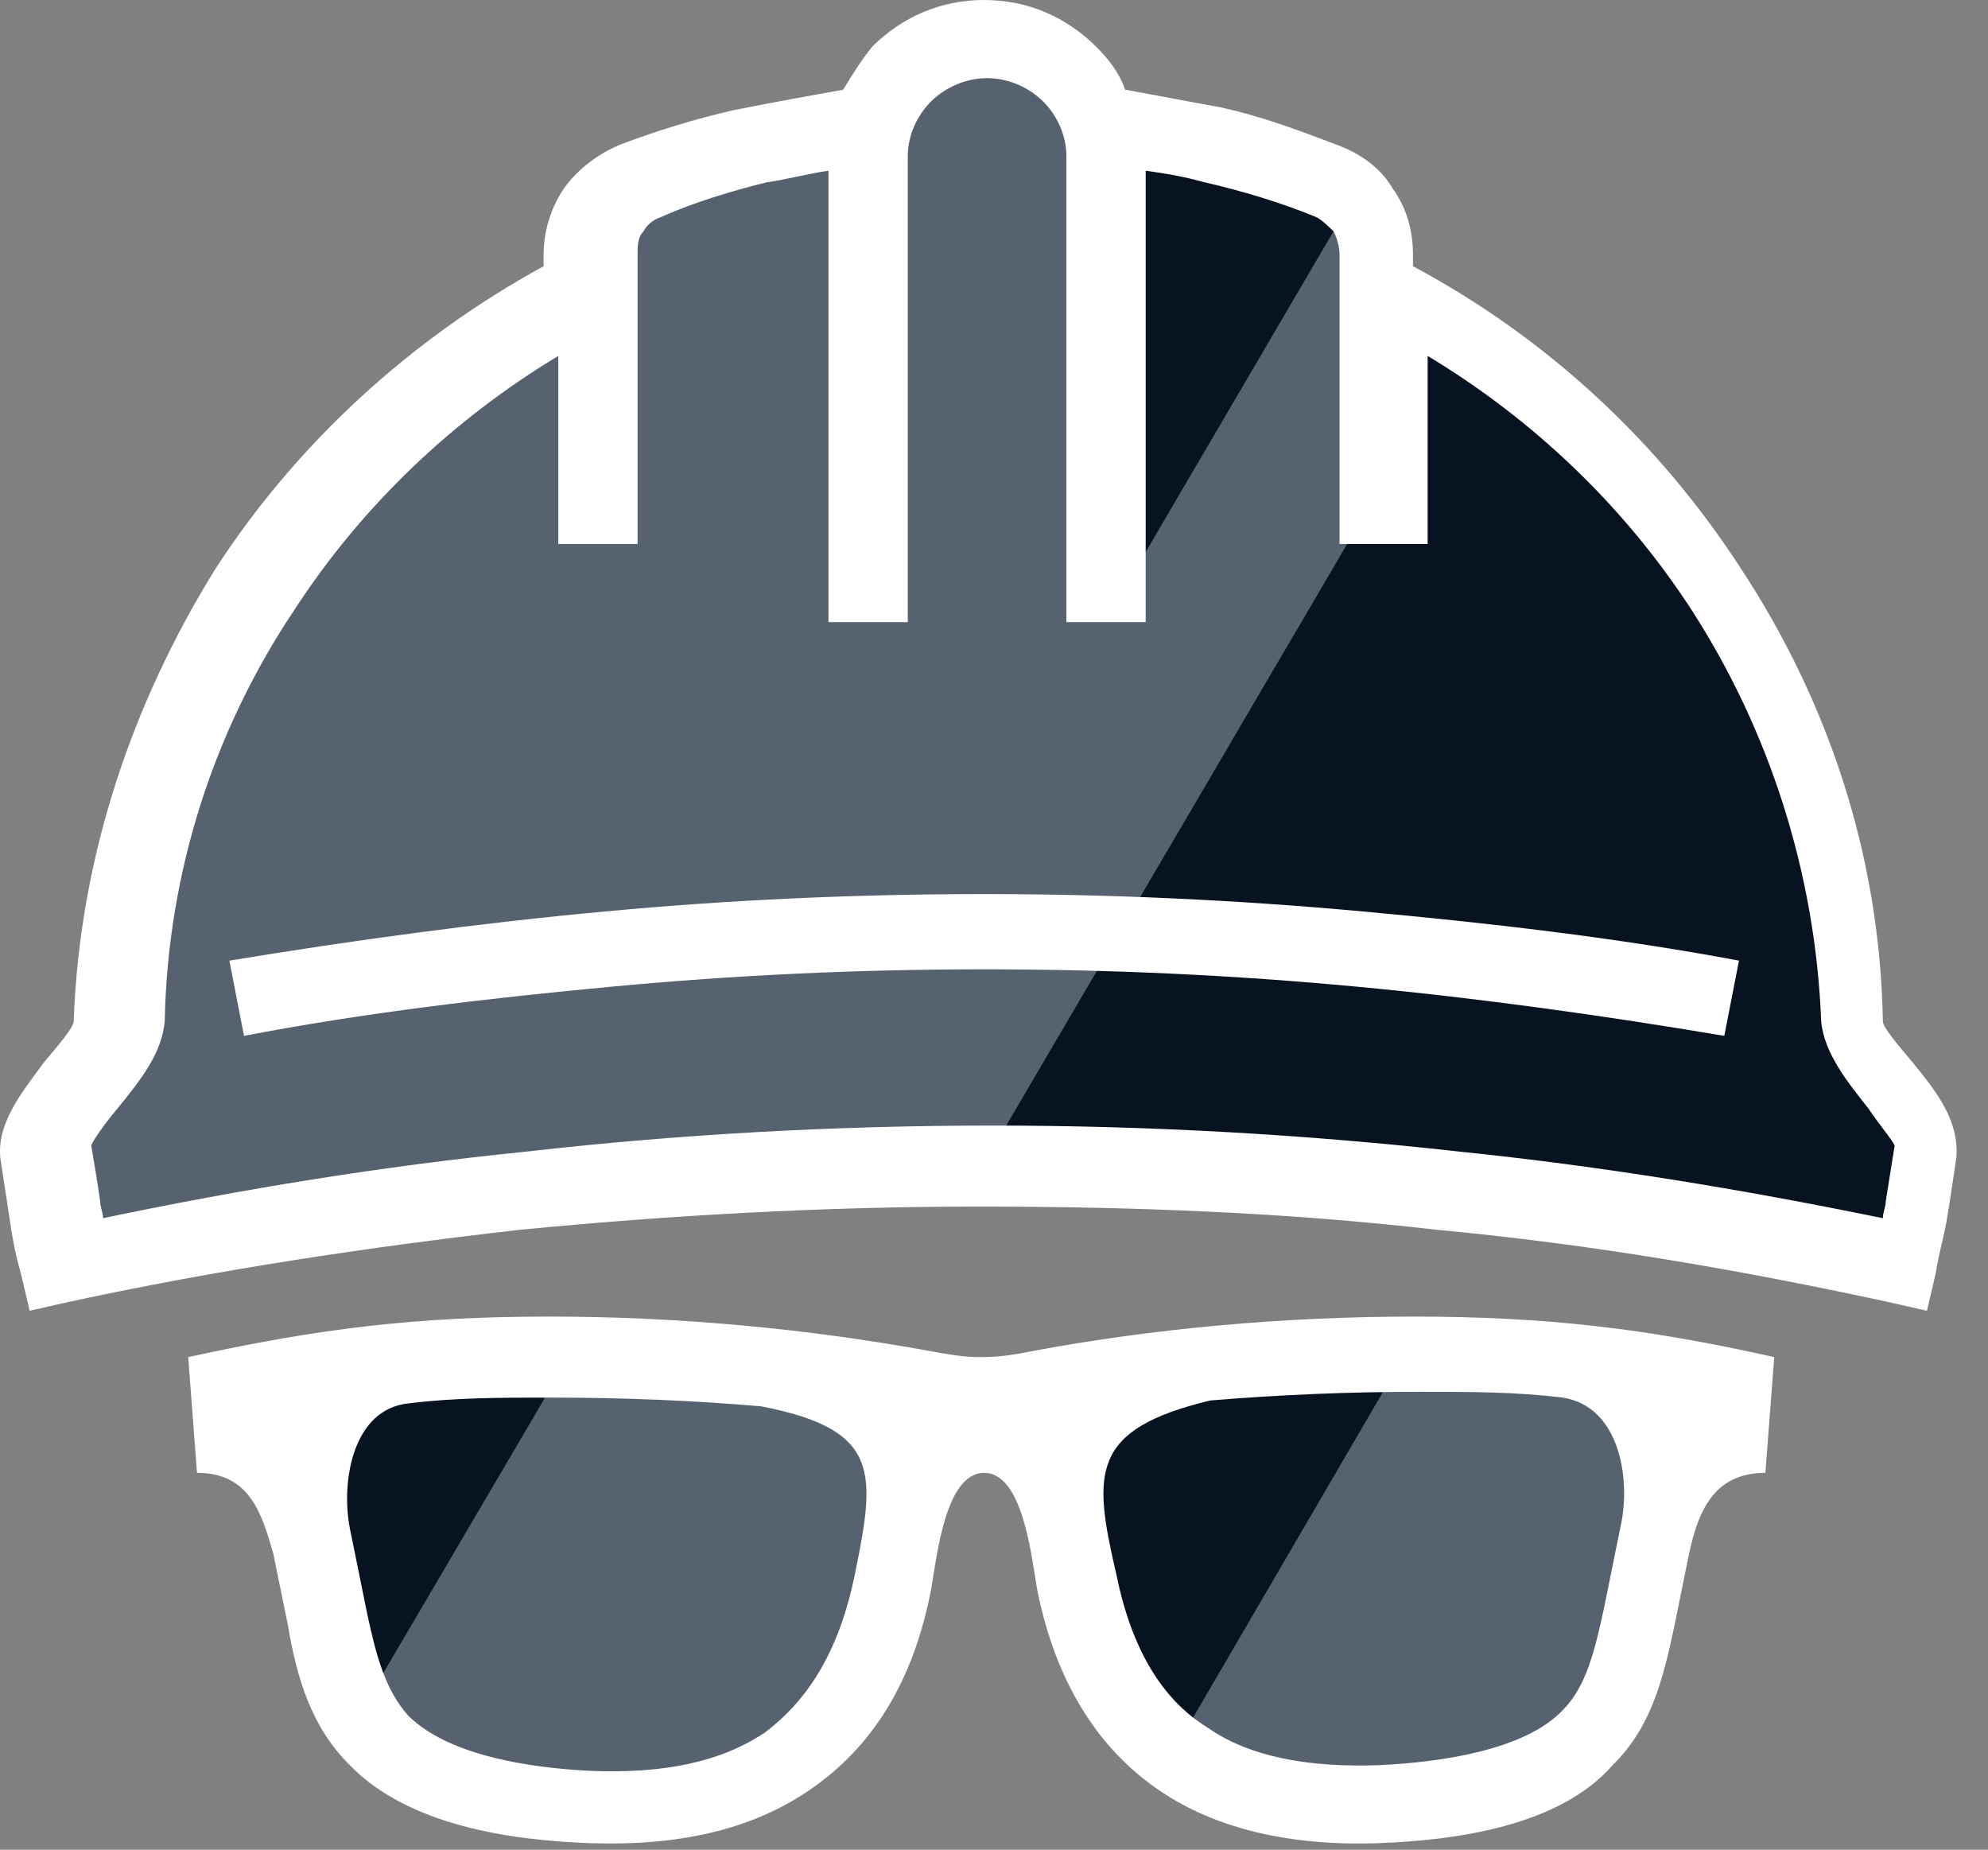 <svg width="43" height="40" viewBox="0 0 43 40" fill="none" xmlns="http://www.w3.org/2000/svg"><rect x="0" y="0" width="43" height="40" fill="#808080" stroke="none"/><path d="M0 0H42.32V39.867H0z"/><path transform="translate(4.07 28.472)" d="M0 0H34.305V11.395H0z"/><path opacity=".4" fill-rule="evenodd" clip-rule="evenodd" d="M5.977 29.598C5.977 29.598 11.949 29.41 15.57 29.786C19.191 30.224 23.384 30.474 26.624 29.911C29.8 29.348 35.772 29.535 35.772 29.535C35.772 29.535 37.106 35.668 34.247 37.357C31.388 39.047 26.878 38.984 25.163 37.169C23.447 35.355 23.003 31.225 23.257 31.037C23.257 31.037 23.003 30.474 21.288 30.474C19.572 30.474 19.318 31.037 19.318 31.037C19.318 31.037 19.509 37.169 15.697 38.233C11.886 39.297 9.09 38.859 7.883 37.107C6.676 35.355 6.486 31.976 6.486 30.787C6.486 29.598 5.977 29.598 5.977 29.598Z" fill="#1A3658"/><path fill-rule="evenodd" clip-rule="evenodd" d="M7.82 36.982L12.267 29.41L6.105 29.911C6.105 29.911 6.232 31.538 6.867 33.728C7.502 35.981 7.82 36.982 7.82 36.982Z" fill="#071321"/><path fill-rule="evenodd" clip-rule="evenodd" d="M25.353 37.92C25.162 38.045 22.43 32.538 23.828 31.037C25.226 29.598 30.244 29.535 30.244 29.535L25.353 37.92Z" fill="#071321"/><path fill-rule="evenodd" clip-rule="evenodd" d="M18.492 34.041C18.936 31.851 19.063 30.912 16.459 30.412C14.998 30.286 13.473 30.224 11.948 30.224C10.805 30.224 9.852 30.224 8.835 30.349C7.628 30.474 7.374 32.038 7.565 33.04L7.946 34.917C8.137 35.793 8.327 36.544 8.835 37.107C9.725 37.983 11.504 38.233 12.774 38.296C14.362 38.358 15.569 38.108 16.522 37.482C17.539 36.731 18.174 35.605 18.492 34.041ZM29.799 39.86C27.894 39.923 26.305 39.547 25.098 38.734C23.701 37.795 22.811 36.294 22.43 34.354C22.303 33.603 22.113 31.851 21.287 31.851C20.461 31.851 20.27 33.603 20.143 34.354C19.762 36.356 18.873 37.795 17.475 38.734C16.268 39.547 14.743 39.923 12.774 39.86C11.059 39.798 8.835 39.485 7.565 38.171C6.739 37.357 6.421 36.294 6.231 35.167L5.913 33.603C5.659 32.727 5.405 31.851 4.261 31.851L4.071 29.348C6.93 28.722 9.026 28.472 11.885 28.472C14.616 28.472 17.412 28.722 20.143 29.223C20.524 29.285 20.779 29.348 21.223 29.348C21.668 29.348 21.986 29.285 22.303 29.223C24.971 28.722 27.83 28.472 30.562 28.472C33.42 28.472 35.58 28.722 38.376 29.348L38.185 31.851C37.042 31.851 36.724 32.727 36.533 33.603L36.216 35.167C35.962 36.356 35.708 37.357 34.882 38.171C33.738 39.485 31.515 39.798 29.799 39.86ZM24.145 34.041C24.463 35.605 25.098 36.731 26.115 37.357C27.004 37.983 28.275 38.233 29.863 38.171C31.134 38.108 32.976 37.858 33.802 36.982C34.31 36.481 34.501 35.668 34.691 34.792L35.072 32.914C35.263 31.913 35.009 30.412 33.802 30.224C32.785 30.099 31.832 30.099 30.689 30.099C29.164 30.099 27.703 30.161 26.178 30.286C23.574 30.912 23.637 31.851 24.145 34.041Z" fill="#fff"/><path d="M0 0H42.32V28.346H0z"/><path opacity=".4" fill-rule="evenodd" clip-rule="evenodd" d="M1.467 27.282C1.467 27.282 0.577 25.03 1.848 23.403C3.118 21.839 2.737 21.025 2.737 21.025C2.737 21.025 3.309 14.517 6.612 11.326C9.916 8.072 12.838 6.258 12.838 6.258C12.838 6.258 12.711 4.255 15.887 3.317C19.064 2.378 20.207 1.189 20.207 1.189L22.431 0.939L23.892 3.004L29.863 4.443V6.508C29.863 6.508 36.089 9.199 37.868 13.954C39.647 18.71 40.282 22.652 40.282 22.652C40.282 22.652 41.743 24.216 41.616 25.155C41.489 26.094 40.917 27.22 40.917 27.22C40.917 27.22 29.863 24.779 21.351 25.155C12.838 25.593 1.467 27.282 1.467 27.282Z" fill="#1A3658"/><path fill-rule="evenodd" clip-rule="evenodd" d="M21.287 25.155L29.799 10.638V6.508C29.799 6.508 34.754 7.822 37.804 13.954C40.853 20.086 40.218 22.652 40.218 22.652L41.552 25.155L41.171 27.282C41.171 27.282 35.199 26.031 31.133 25.656C27.131 25.28 21.287 25.155 21.287 25.155Z" fill="#071321"/><path fill-rule="evenodd" clip-rule="evenodd" d="M23.892 13.454L29.355 4.13L23.892 3.004V13.454Z" fill="#071321"/><path fill-rule="evenodd" clip-rule="evenodd" d="M17.92 13.454V3.692C17.475 3.754 17.031 3.88 16.586 3.942C15.824 4.13 14.998 4.38 14.299 4.693C14.108 4.756 13.981 4.881 13.918 5.006C13.791 5.131 13.791 5.319 13.791 5.507V11.764H12.076V7.697C9.789 9.073 7.819 10.95 6.358 13.203C4.643 15.769 3.626 18.835 3.563 22.089C3.499 22.777 3.055 23.34 2.546 23.966C2.229 24.341 1.975 24.717 1.975 24.779C2.038 25.155 2.102 25.53 2.165 25.968C2.165 26.093 2.229 26.219 2.229 26.344C5.215 25.718 8.264 25.218 11.377 24.905C14.68 24.529 18.047 24.341 21.478 24.341C24.845 24.341 28.212 24.529 31.578 24.905C34.628 25.218 37.677 25.718 40.726 26.344C40.726 26.219 40.79 26.093 40.79 25.968C40.853 25.593 40.917 25.155 40.98 24.779C40.98 24.717 40.663 24.341 40.409 23.966C39.964 23.403 39.456 22.777 39.392 22.089C39.265 18.835 38.249 15.769 36.597 13.203C35.136 10.95 33.167 9.073 30.88 7.697V11.764H28.974V5.507C28.974 5.319 28.91 5.131 28.847 5.006C28.72 4.881 28.593 4.756 28.466 4.693C27.703 4.38 26.877 4.13 26.052 3.942C25.607 3.817 25.226 3.754 24.781 3.692V13.454H23.066V3.379C23.066 2.941 22.875 2.503 22.558 2.19C22.24 1.877 21.795 1.69 21.351 1.69C20.906 1.69 20.461 1.877 20.143 2.19C19.826 2.503 19.635 2.941 19.635 3.379V13.454H17.92ZM18.238 1.94C18.428 1.627 18.619 1.314 18.873 1.001C19.508 0.375 20.334 0 21.287 0C22.24 0 23.066 0.375 23.701 1.001C23.955 1.251 24.209 1.564 24.336 1.94C25.035 2.065 25.67 2.19 26.369 2.315C27.259 2.503 28.084 2.816 28.91 3.129C29.419 3.316 29.863 3.629 30.117 4.067C30.435 4.505 30.562 5.006 30.562 5.507V5.757C33.484 7.321 35.898 9.574 37.677 12.327C39.519 15.143 40.663 18.459 40.726 22.089C40.726 22.214 41.044 22.589 41.362 22.965C41.87 23.59 42.378 24.216 42.315 25.03C42.251 25.468 42.188 25.906 42.124 26.281C42.06 26.719 41.933 27.095 41.87 27.533L41.679 28.346L40.853 28.159C37.677 27.47 34.437 26.907 31.07 26.594C27.83 26.219 24.527 26.093 21.16 26.093C17.793 26.093 14.49 26.281 11.25 26.594C7.946 26.97 4.643 27.47 1.467 28.159L0.641 28.346L0.45 27.533C0.323 27.095 0.26 26.719 0.196 26.281C0.132 25.843 0.069 25.468 0.005 25.03C-0.058 24.279 0.45 23.653 0.958 22.965C1.276 22.589 1.594 22.214 1.594 22.089C1.721 18.522 2.864 15.206 4.643 12.327C6.422 9.574 8.899 7.321 11.758 5.757V5.507C11.758 4.943 11.948 4.443 12.203 4.067C12.52 3.629 12.965 3.316 13.41 3.129C14.236 2.816 15.061 2.566 15.887 2.378C16.84 2.19 17.539 2.065 18.238 1.94Z" fill="#fff"/><path fill-rule="evenodd" clip-rule="evenodd" d="M21.287 20.962C18.555 20.962 15.887 21.087 13.219 21.338C10.551 21.588 7.883 21.901 5.278 22.401L4.961 20.774C7.629 20.336 10.36 19.961 13.092 19.711C15.76 19.46 18.492 19.335 21.287 19.335C24.019 19.335 26.75 19.46 29.482 19.711C32.214 19.961 34.945 20.274 37.614 20.774L37.296 22.401C34.691 21.963 32.023 21.588 29.355 21.338C26.687 21.087 24.019 20.962 21.287 20.962Z" fill="#fff"/></svg>